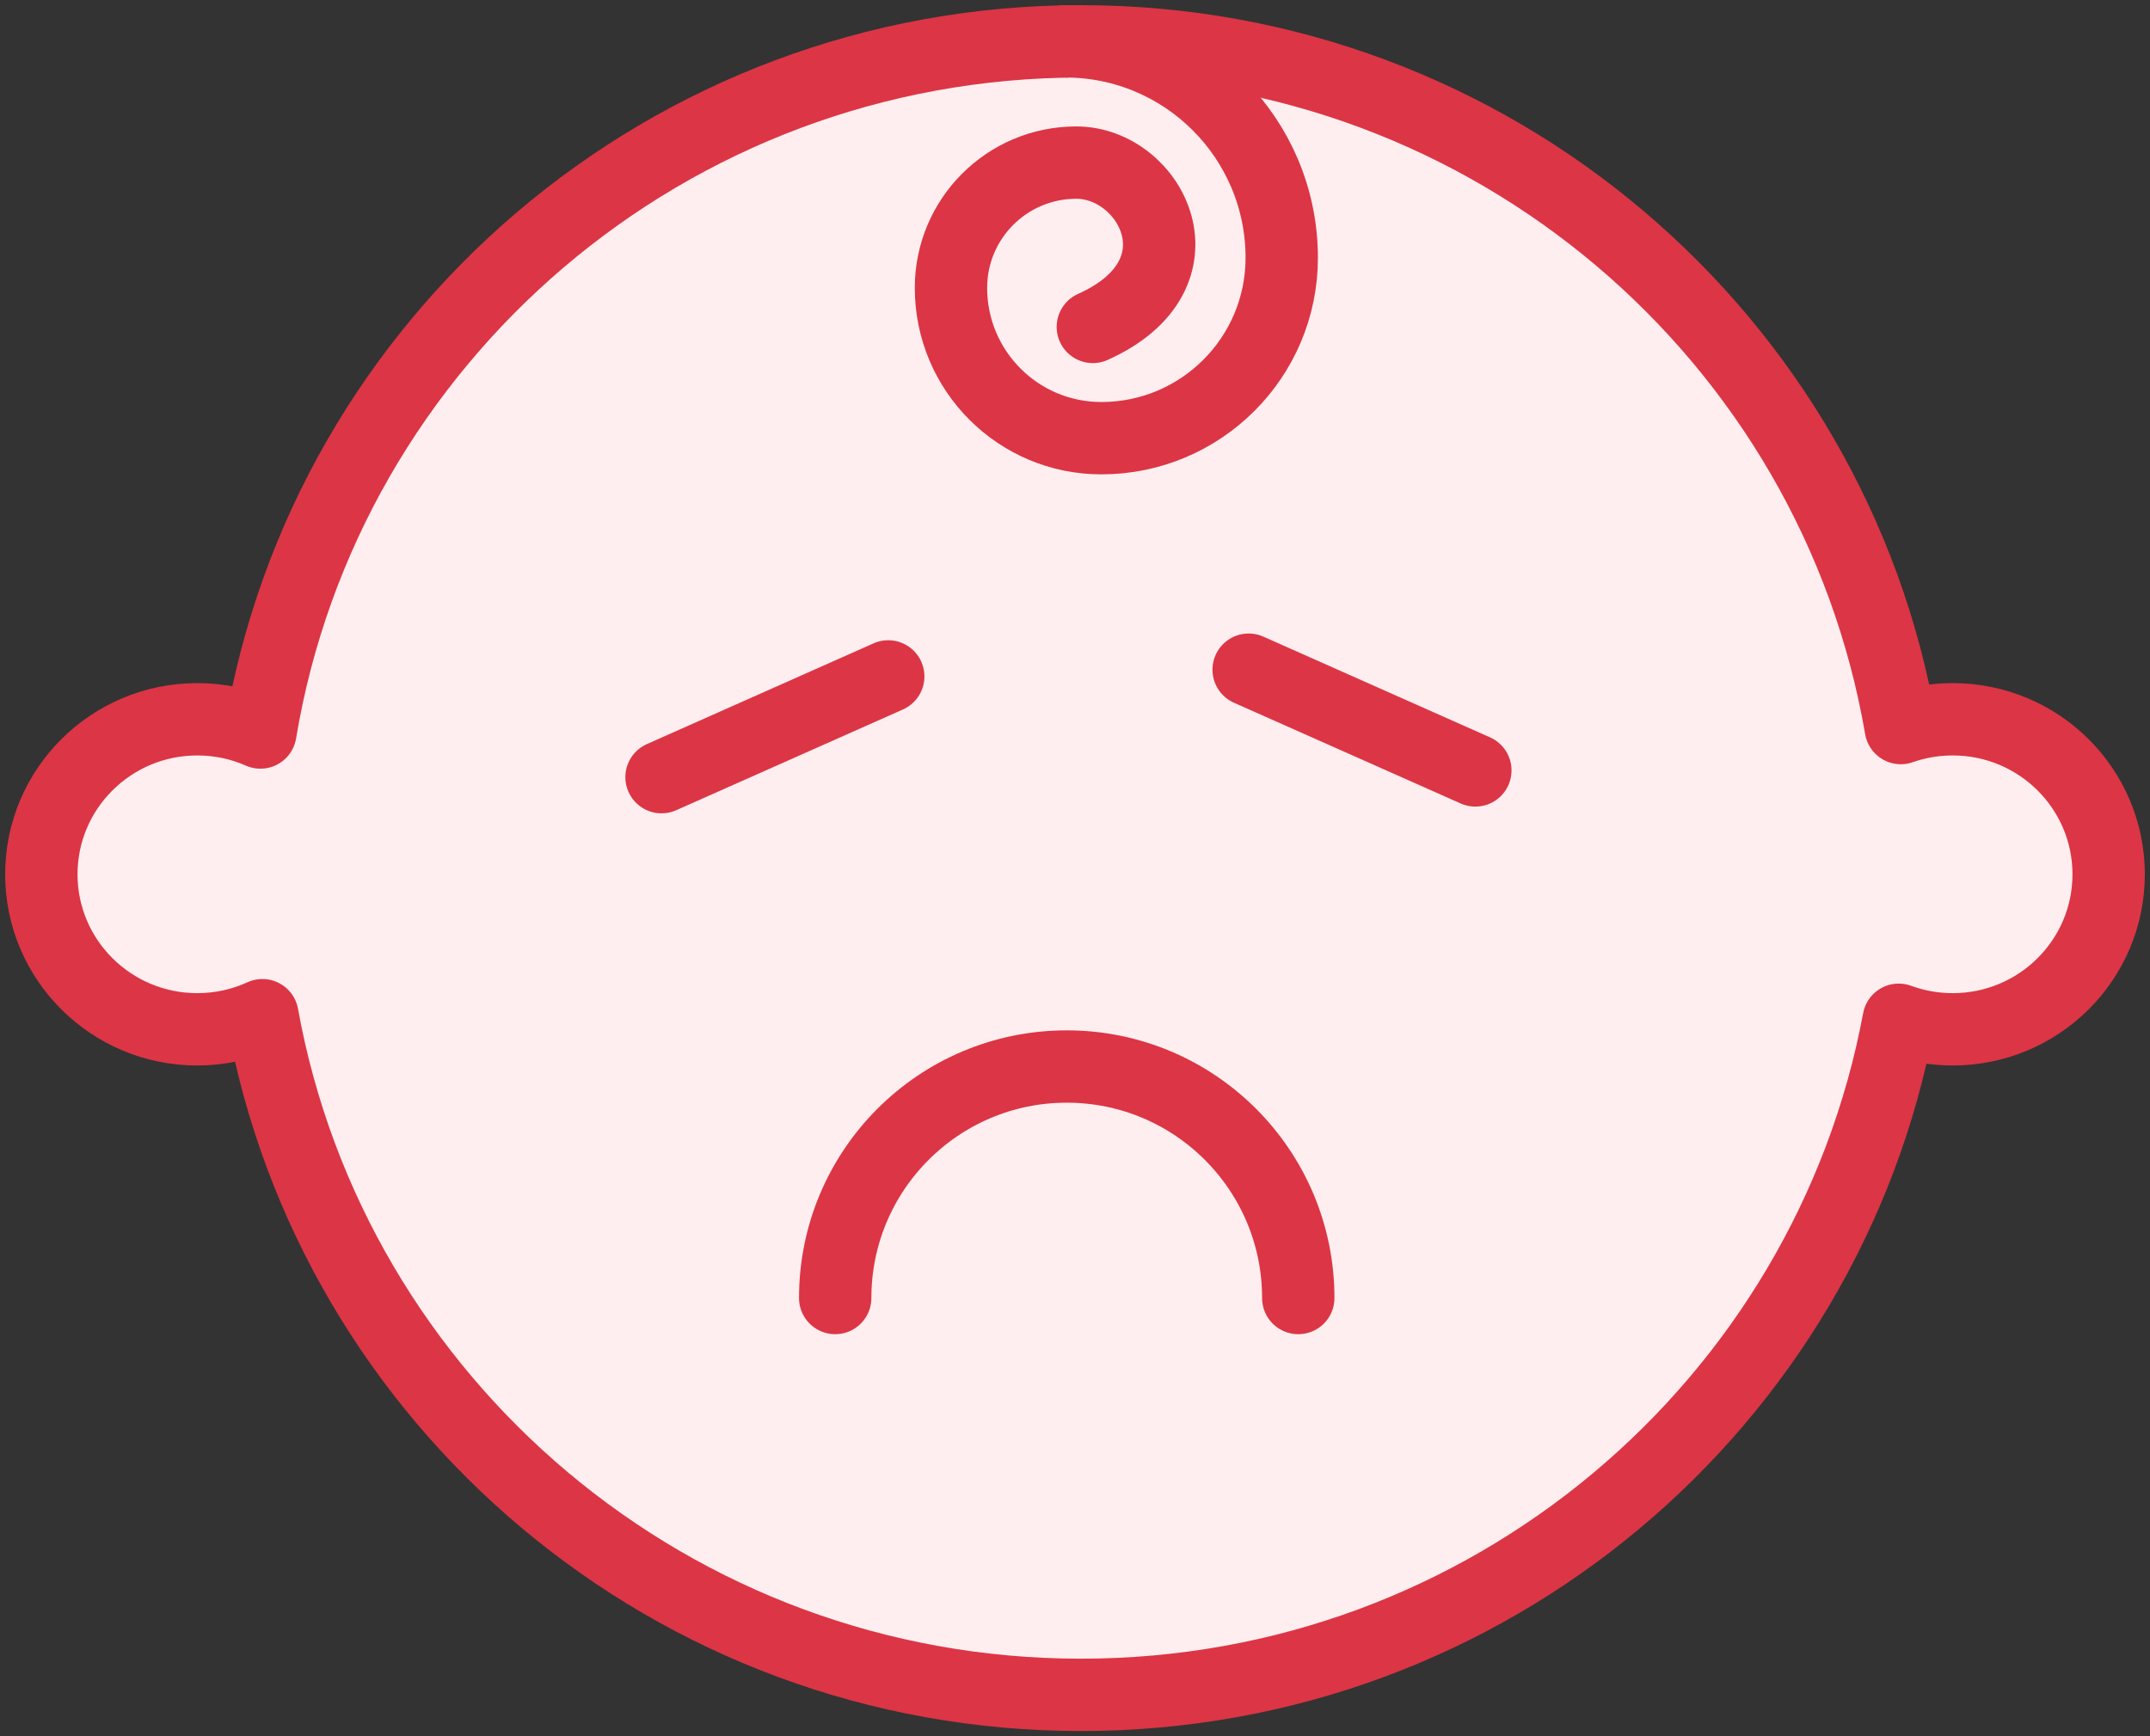 <?xml version="1.0" encoding="UTF-8"?>
<svg width="104px" height="84px" viewBox="0 0 104 84" version="1.1" xmlns="http://www.w3.org/2000/svg" xmlns:xlink="http://www.w3.org/1999/xlink">
    <rect x="0" y="0" width="104" height="84" fill="#333333" stroke="none"/>
    <!-- Generator: Sketch 46.2 (44496) - http://www.bohemiancoding.com/sketch -->
    <title>baby-17</title>
    <desc>Created with Sketch.</desc>
    <defs></defs>
    <g id="ALL" stroke="none" stroke-width="1" fill="none" fill-rule="evenodd" stroke-linecap="round" stroke-linejoin="round">
        <g id="Primary" transform="translate(-2117, -19932)" stroke="#DC3545" stroke-width="3.5" fill="#FFEEEF">
            <g id="Group-15" transform="translate(200, 200)">
                <g id="baby-17" transform="translate(1919, 19734)">
                    <path d="M89.946,33.225 C86.709,14.36 70.186,0 50.289,0 C30.317,0 13.744,14.469 10.596,33.44 C9.663,33.028 8.63,32.8 7.543,32.8 C3.377,32.8 0,36.158 0,40.3 C0,44.442 3.377,47.8 7.543,47.8 C8.668,47.8 9.734,47.555 10.693,47.117 C14.07,65.813 30.513,80 50.289,80 C69.987,80 86.379,65.925 89.845,47.338 C90.659,47.637 91.539,47.8 92.457,47.8 C96.623,47.8 100,44.442 100,40.3 C100,36.158 96.623,32.8 92.457,32.8 C91.576,32.8 90.731,32.95 89.946,33.225 L89.946,33.225 Z" id="Layer-1"></path>
                    <path d="M60.8,60.8 C60.8,54.614 55.786,49.6 49.6,49.6 C43.414,49.6 38.4,54.614 38.4,60.8" id="Layer-2"></path>
                    <path d="M50.863,13.817 C56.525,11.281 53.684,5.867 50.061,5.867 C46.713,5.867 44,8.58 44,11.927 C44,15.944 47.256,19.2 51.273,19.2 C56.093,19.2 60,15.293 60,10.473 C60,4.689 55.311,0 49.527,0" id="Layer-3"></path>
                    <path d="M30,35.6 L40.966,30.726" id="Layer-4"></path>
                    <path d="M69.366,35.274 L58.4,30.4" id="Layer-5"></path>
                </g>
            </g>
        </g>
    </g>
</svg>